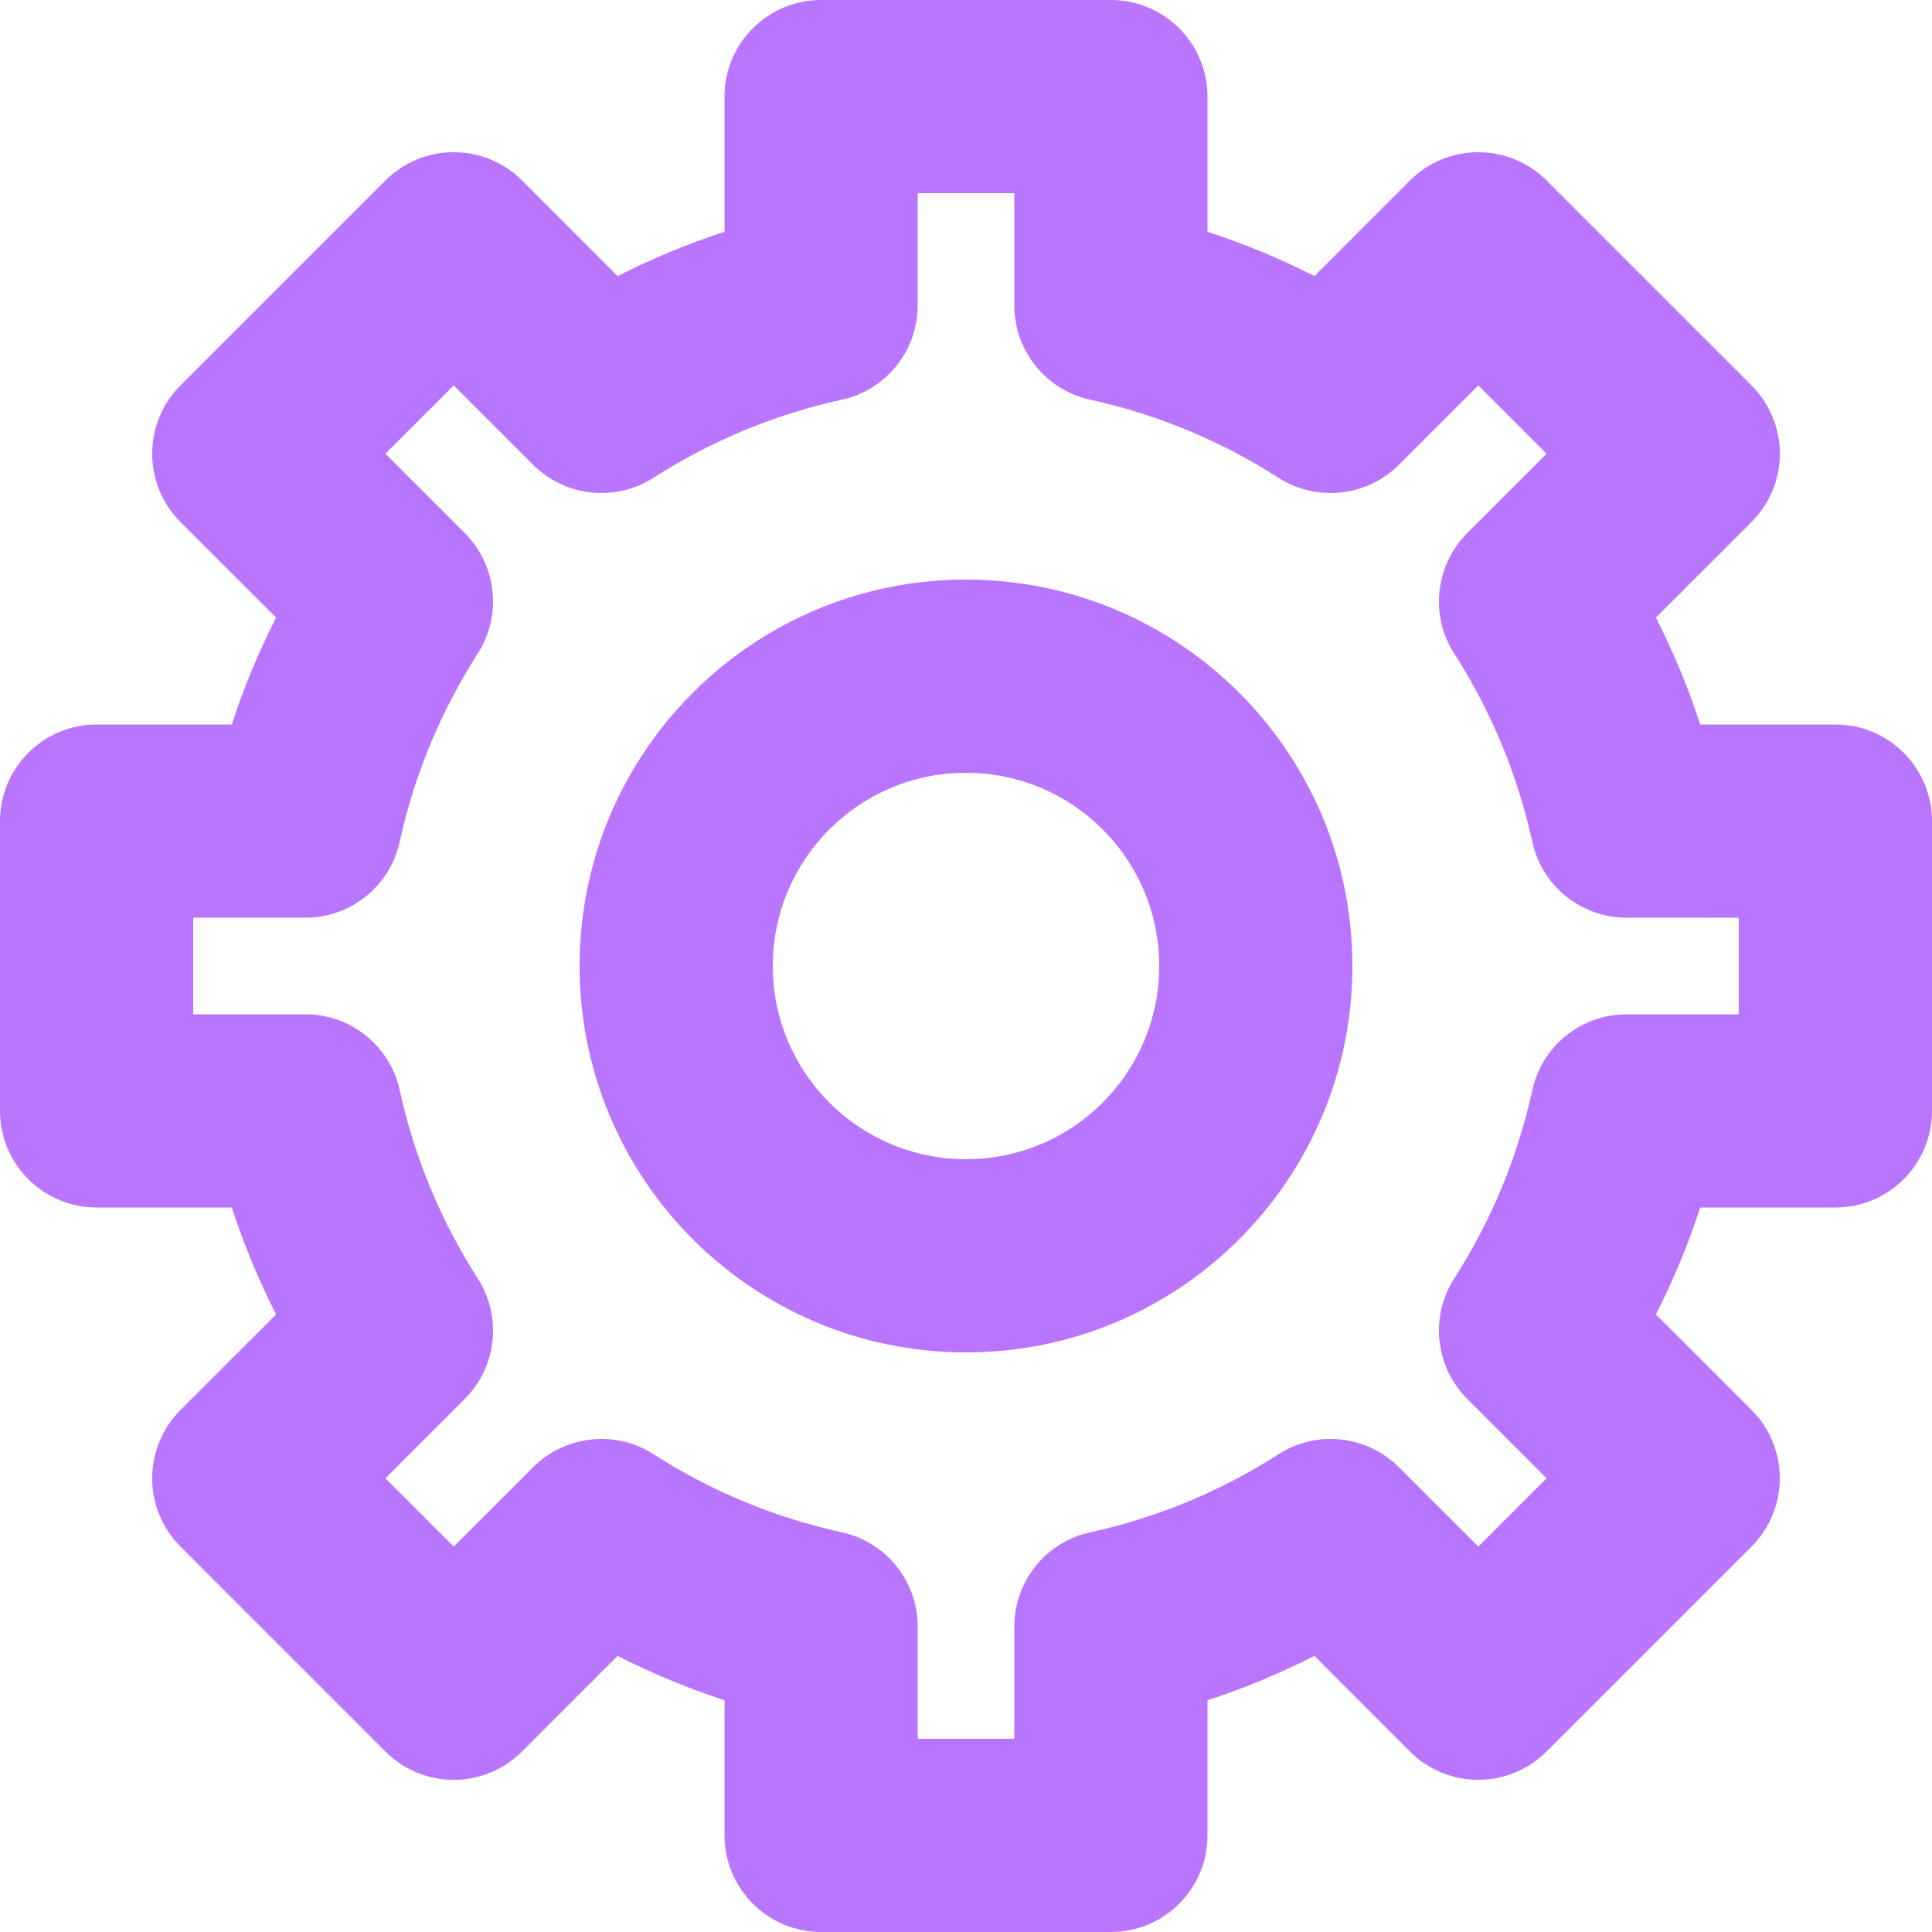 <svg width="20" height="20" viewBox="0 0 20 20" fill="none" xmlns="http://www.w3.org/2000/svg">
<path fill-rule="evenodd" clip-rule="evenodd" d="M7.5 1C7.5 0.448 7.948 0 8.5 0H11.5C12.052 0 12.5 0.448 12.5 1V2.399C12.883 2.524 13.252 2.678 13.607 2.858L14.596 1.868C14.987 1.478 15.62 1.478 16.01 1.868L18.132 3.99C18.319 4.177 18.425 4.431 18.425 4.697C18.425 4.962 18.319 5.216 18.132 5.404L17.142 6.393C17.322 6.748 17.476 7.117 17.601 7.5H19C19.552 7.5 20 7.948 20 8.5V11.5C20 12.052 19.552 12.5 19 12.5H17.601C17.476 12.883 17.322 13.252 17.142 13.607L18.132 14.596C18.522 14.987 18.522 15.62 18.132 16.01L16.01 18.132C15.62 18.522 14.987 18.522 14.596 18.132L13.607 17.142C13.252 17.322 12.883 17.476 12.5 17.601V19C12.5 19.552 12.052 20 11.5 20H8.5C7.948 20 7.5 19.552 7.5 19V17.601C7.117 17.476 6.748 17.322 6.393 17.142L5.404 18.132C5.216 18.319 4.962 18.425 4.697 18.425C4.431 18.425 4.177 18.319 3.99 18.132L1.868 16.01C1.478 15.62 1.478 14.987 1.868 14.596L2.858 13.607C2.678 13.252 2.524 12.883 2.399 12.5H1C0.448 12.5 0 12.052 0 11.5V8.5C0 7.948 0.448 7.5 1 7.5H2.399C2.524 7.117 2.678 6.748 2.858 6.393L1.868 5.404C1.478 5.013 1.478 4.38 1.868 3.99L3.99 1.868C4.38 1.478 5.013 1.478 5.404 1.868L6.393 2.858C6.748 2.678 7.117 2.524 7.5 2.399V1ZM9.5 2V3.161C9.5 3.631 9.173 4.038 8.713 4.138C8.01 4.292 7.353 4.569 6.765 4.946C6.37 5.199 5.851 5.143 5.518 4.811L4.697 3.99L3.99 4.697L4.811 5.518C5.143 5.851 5.199 6.37 4.946 6.765C4.569 7.353 4.292 8.01 4.138 8.713C4.038 9.173 3.631 9.5 3.161 9.5H2V10.5H3.161C3.631 10.5 4.038 10.827 4.138 11.287C4.292 11.99 4.569 12.647 4.946 13.235C5.199 13.63 5.143 14.149 4.811 14.482L3.99 15.303L4.697 16.01L5.518 15.189C5.851 14.857 6.37 14.8 6.765 15.054C7.353 15.431 8.01 15.708 8.713 15.862C9.173 15.962 9.5 16.369 9.5 16.839V18H10.5V16.839C10.5 16.369 10.827 15.962 11.287 15.862C11.99 15.708 12.647 15.431 13.235 15.054C13.63 14.8 14.149 14.857 14.482 15.189L15.303 16.01L16.01 15.303L15.189 14.482C14.857 14.149 14.8 13.63 15.054 13.235C15.431 12.647 15.708 11.99 15.862 11.287C15.962 10.827 16.369 10.5 16.839 10.5H18V9.5H16.839C16.369 9.5 15.962 9.173 15.862 8.713C15.708 8.01 15.431 7.353 15.054 6.765C14.8 6.37 14.857 5.851 15.189 5.518L16.01 4.697L15.303 3.99L14.482 4.811C14.149 5.143 13.63 5.199 13.235 4.946C12.647 4.569 11.99 4.292 11.287 4.138C10.827 4.038 10.5 3.631 10.5 3.161V2H9.5Z" fill="#BA75FF"/>
<path fill-rule="evenodd" clip-rule="evenodd" d="M10 8C8.895 8 8 8.895 8 10C8 11.105 8.895 12 10 12C11.105 12 12 11.105 12 10C12 8.895 11.105 8 10 8ZM6 10C6 7.791 7.791 6 10 6C12.209 6 14 7.791 14 10C14 12.209 12.209 14 10 14C7.791 14 6 12.209 6 10Z" fill="#BA75FF"/>
</svg>
